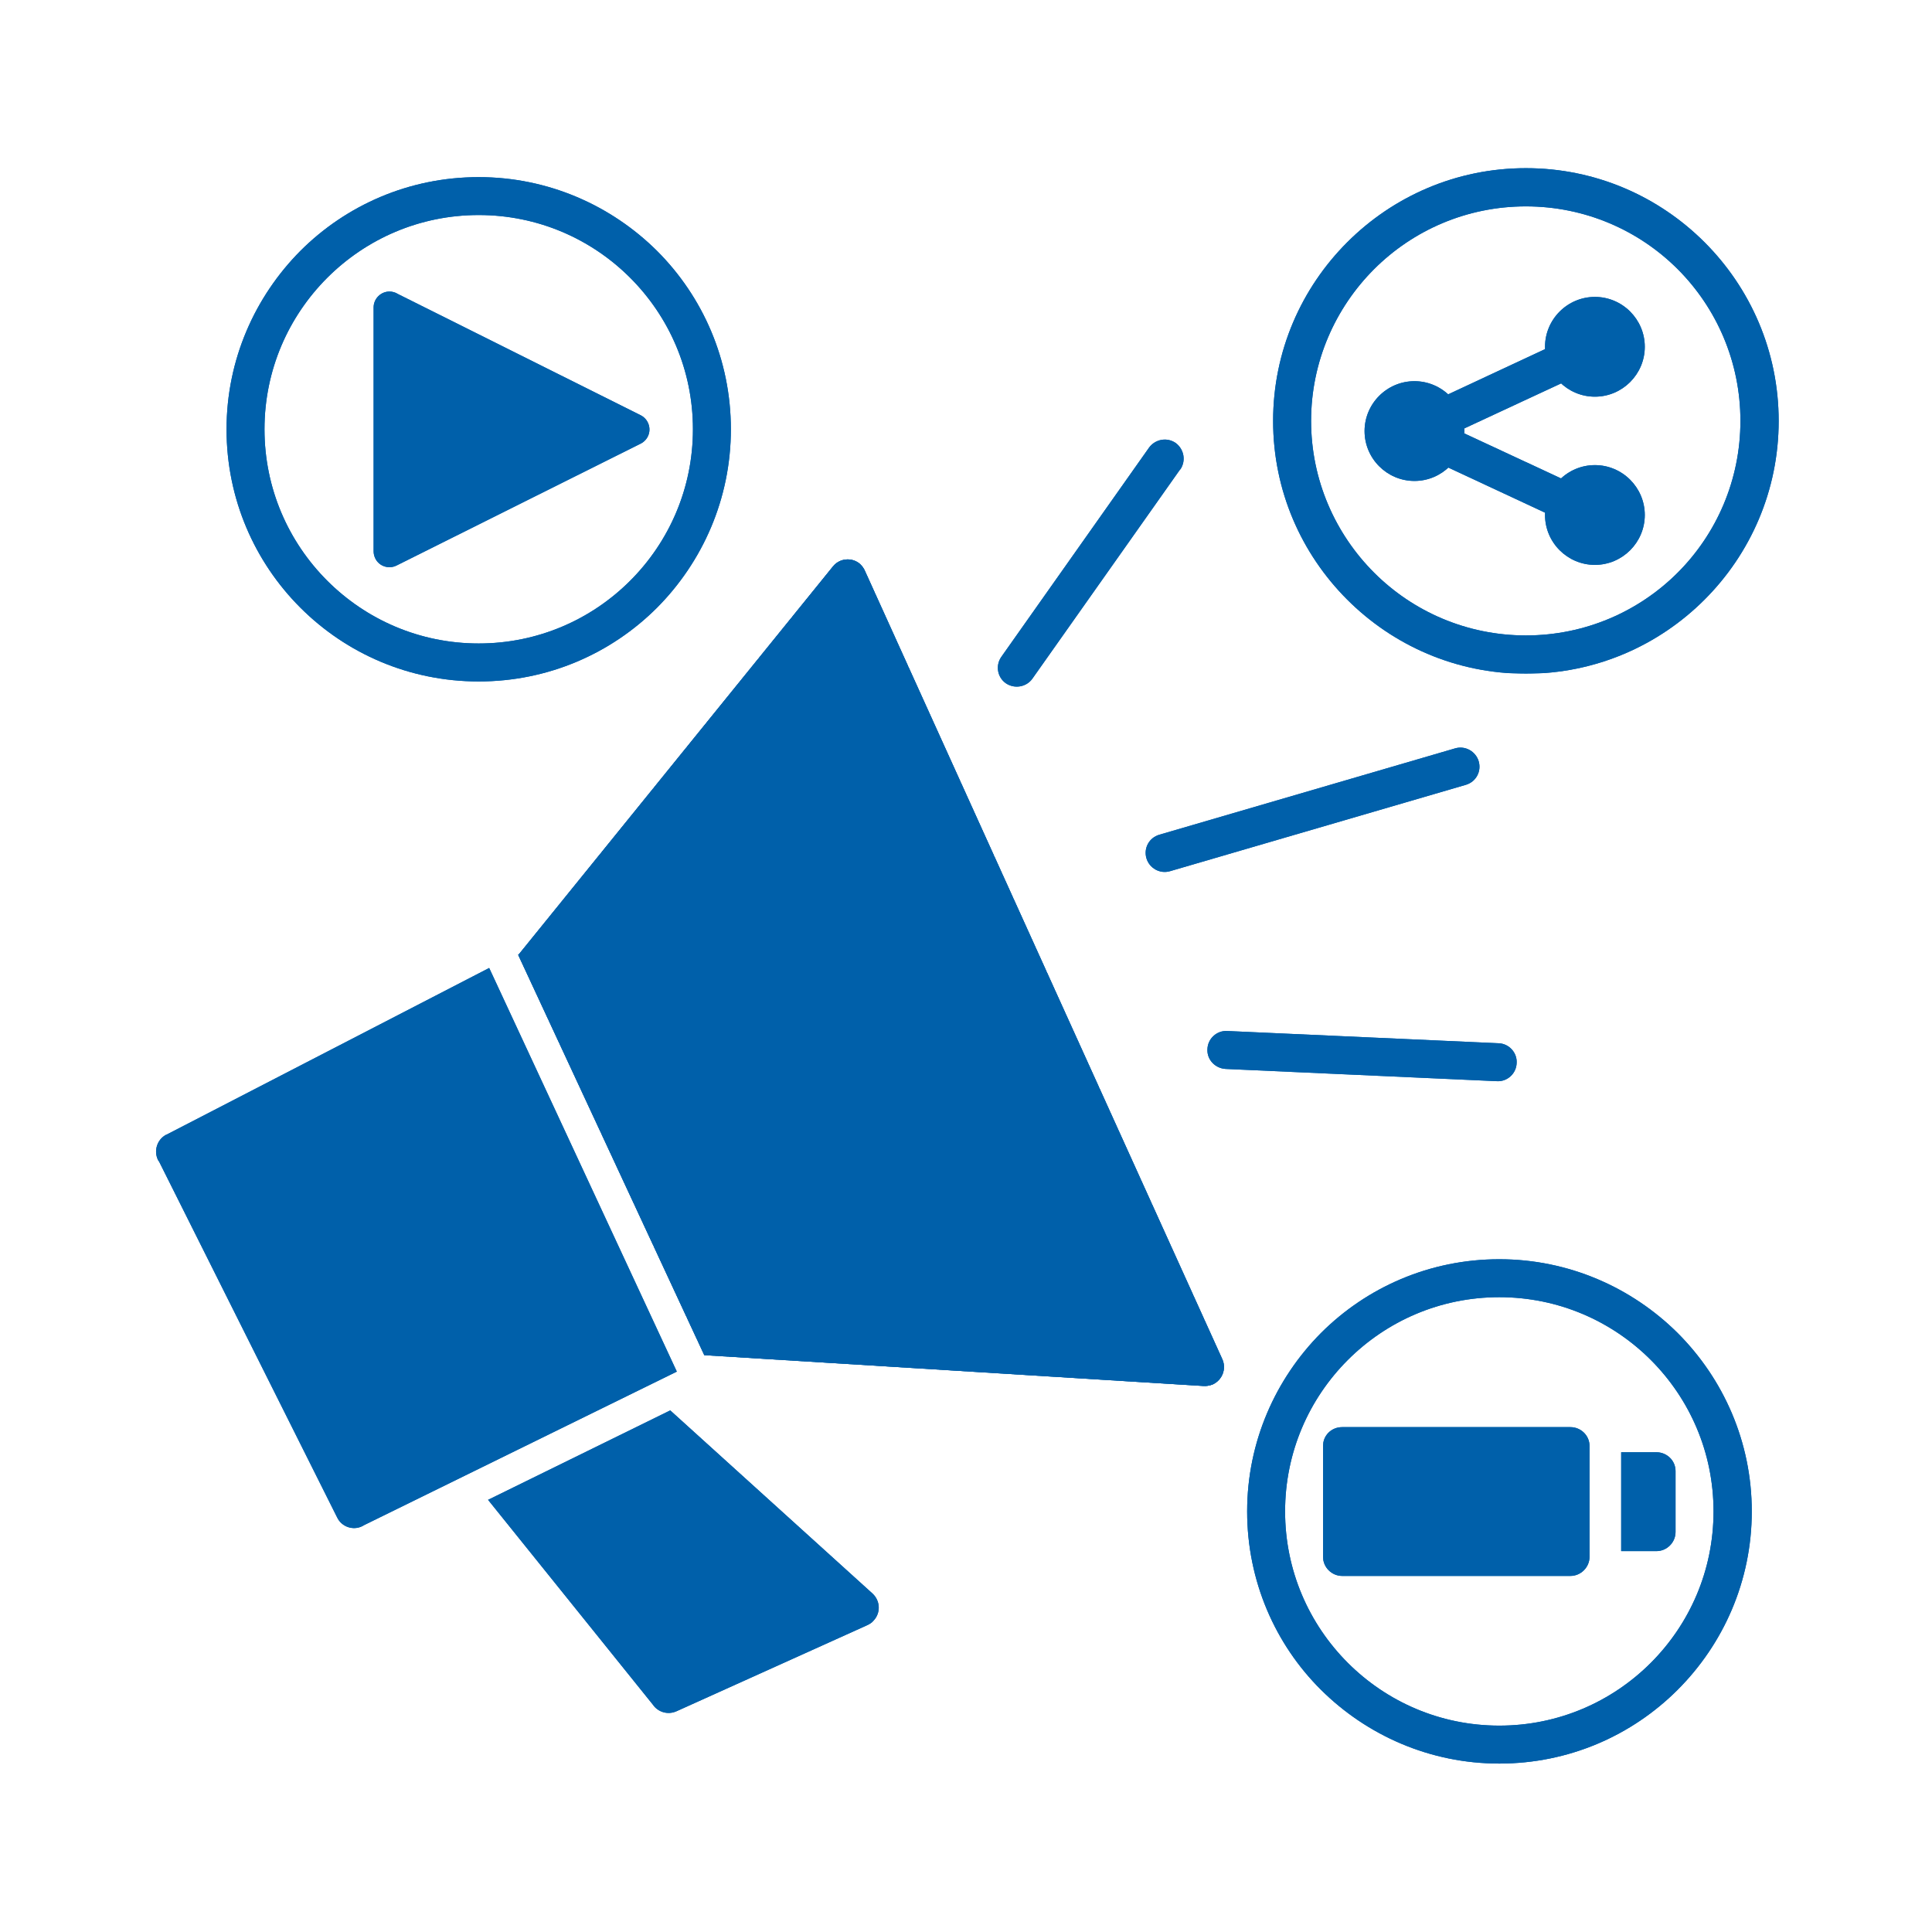 <?xml version="1.0" encoding="UTF-8"?>
<svg id="Layer_1" xmlns="http://www.w3.org/2000/svg" xmlns:xlink="http://www.w3.org/1999/xlink" version="1.1" viewBox="0 0 500 500">
  <!-- Generator: Adobe Illustrator 29.5.1, SVG Export Plug-In . SVG Version: 2.1.0 Build 141)  -->
  <defs>
    <style>
      .st0 {
        fill: none;
      }

      .st1 {
        clip-path: url(#clippath-17);
      }

      .st2 {
        clip-path: url(#clippath-11);
      }

      .st3 {
        clip-path: url(#clippath-16);
      }

      .st4 {
        clip-path: url(#clippath-10);
      }

      .st5 {
        clip-path: url(#clippath-15);
      }

      .st6 {
        clip-path: url(#clippath-13);
      }

      .st7 {
        clip-path: url(#clippath-14);
      }

      .st8 {
        clip-path: url(#clippath-12);
      }

      .st9 {
        clip-path: url(#clippath-1);
      }

      .st10 {
        clip-path: url(#clippath-3);
      }

      .st11 {
        clip-path: url(#clippath-4);
      }

      .st12 {
        clip-path: url(#clippath-2);
      }

      .st13 {
        clip-path: url(#clippath-7);
      }

      .st14 {
        clip-path: url(#clippath-6);
      }

      .st15 {
        clip-path: url(#clippath-9);
      }

      .st16 {
        clip-path: url(#clippath-8);
      }

      .st17 {
        clip-path: url(#clippath-5);
      }

      .st18 {
        fill: #0060aa;
      }

      .st19 {
        clip-path: url(#clippath);
      }
    </style>
    <clipPath id="clippath">
      <path class="st0" d="M43.09,293.65l83.51-43.14,48.56,104.46-80.95,39.74s-.23.15-.39.23c-2.4,1.24-5.41.23-6.57-2.24l-46.08-92.09s-.15-.23-.23-.31c-1.24-2.4-.31-5.41,2.09-6.65h.08Z"/>
    </clipPath>
    <clipPath id="clippath-1">
      <path class="st0" d="M134.1,247.1l48.17,103.61,128.89,7.96c.85.08,1.78,0,2.71-.39,2.47-1.16,3.56-4.02,2.47-6.5l-92.4-203.82c-.31-.77-.77-1.47-1.47-2.09-2.09-1.7-5.18-1.39-6.88.7l-81.34,100.44-.15.08Z"/>
    </clipPath>
    <clipPath id="clippath-2">
      <rect class="st0" x="134.1" y="144.19" width="183.33" height="214.56"/>
    </clipPath>
    <clipPath id="clippath-3">
      <path class="st0" d="M126.29,388.13l42.68,53.04c1.31,1.93,3.87,2.71,6.11,1.7l49.18-22.19c.7-.31,1.39-.7,1.86-1.31,1.86-2.01,1.7-5.1-.31-6.96l-52.35-47.4-47.09,23.12h-.08Z"/>
    </clipPath>
    <clipPath id="clippath-4">
      <path class="st0" d="M305.44,121.53c1.55-2.24,1.01-5.26-1.16-6.88-2.24-1.55-5.26-1.01-6.88,1.16l-38.27,54.2c-1.55,2.24-1.01,5.26,1.16,6.8,2.24,1.55,5.34,1.01,6.88-1.16l38.27-54.2v.08Z"/>
    </clipPath>
    <clipPath id="clippath-5">
      <path class="st0" d="M379.36,203.11c2.63-.77,4.1-3.48,3.32-6.11-.77-2.55-3.48-4.1-6.11-3.32l-76.55,22.35c-2.63.77-4.1,3.48-3.32,6.11.77,2.55,3.48,4.1,6.11,3.32l76.55-22.35Z"/>
    </clipPath>
    <clipPath id="clippath-6">
      <path class="st0" d="M317.58,266.82c-2.71-.15-5.03,2.01-5.1,4.72-.15,2.71,2.01,4.95,4.72,5.1l70.21,3.17c2.71.15,5.03-2.01,5.1-4.72.15-2.71-2.01-5.03-4.72-5.1l-70.21-3.17Z"/>
    </clipPath>
    <clipPath id="clippath-7">
      <path class="st0" d="M347.35,369.34h59.07c2.71,0,4.95,2.17,4.95,4.87v28.69c0,2.71-2.24,4.95-4.95,4.95h-59.07c-2.71,0-4.95-2.24-4.95-4.95v-28.69c0-2.71,2.16-4.87,4.95-4.87Z"/>
    </clipPath>
    <clipPath id="clippath-8">
      <path class="st0" d="M419.56,401.43h9.12c2.71,0,4.95-2.24,4.95-4.95v-15.77c0-2.71-2.24-4.87-4.95-4.87h-9.12v25.59Z"/>
    </clipPath>
    <clipPath id="clippath-9">
      <path class="st0" d="M388.02,325.89c18.02,0,34.33,7.35,46.16,19.1,11.83,11.83,19.18,28.14,19.18,46.16s-7.35,34.33-19.18,46.16c-11.83,11.83-28.14,19.1-46.16,19.1s-34.33-7.35-46.16-19.1c-11.83-11.75-19.1-28.14-19.1-46.16s7.35-34.33,19.1-46.16c11.83-11.83,28.14-19.1,46.16-19.1ZM427.22,351.95c-10.05-10.05-23.89-16.24-39.2-16.24s-29.15,6.19-39.2,16.24c-10.05,10.05-16.24,23.89-16.24,39.2s6.19,29.15,16.24,39.2c10.05,10.05,23.89,16.24,39.2,16.24s29.15-6.19,39.2-16.24c10.05-10.05,16.24-23.89,16.24-39.2s-6.19-29.15-16.24-39.2Z"/>
    </clipPath>
    <clipPath id="clippath-10">
      <path class="st0" d="M371.24,103.67c-2.47,1.16-3.56,4.1-2.4,6.5,1.16,2.47,4.1,3.56,6.49,2.4l32.24-15c2.47-1.16,3.56-4.1,2.4-6.5-1.16-2.47-4.1-3.56-6.49-2.4l-32.17,15h-.08Z"/>
    </clipPath>
    <clipPath id="clippath-11">
      <path class="st0" d="M375.41,110.48c-2.47-1.16-5.41-.08-6.49,2.4-1.16,2.47-.08,5.41,2.4,6.5l32.17,15c2.47,1.16,5.41.08,6.49-2.4,1.16-2.47.08-5.41-2.4-6.5l-32.24-15h.08Z"/>
    </clipPath>
    <clipPath id="clippath-12">
      <path class="st0" d="M412.76,120.37c7.11,0,12.91,5.8,12.91,12.91s-5.8,12.91-12.91,12.91-12.91-5.8-12.91-12.91,5.8-12.91,12.91-12.91Z"/>
    </clipPath>
    <clipPath id="clippath-13">
      <path class="st0" d="M412.76,76.84c7.11,0,12.91,5.8,12.91,12.91s-5.8,12.91-12.91,12.91-12.91-5.8-12.91-12.91,5.8-12.91,12.91-12.91Z"/>
    </clipPath>
    <clipPath id="clippath-14">
      <path class="st0" d="M366.06,98.65c7.11,0,12.91,5.8,12.91,12.91s-5.8,12.91-12.91,12.91-12.91-5.8-12.91-12.91,5.8-12.91,12.91-12.91Z"/>
    </clipPath>
    <clipPath id="clippath-15">
      <path class="st0" d="M394.9,43.52c18.09,0,34.41,7.35,46.24,19.18,11.83,11.83,19.18,28.14,19.18,46.24s-7.35,34.41-19.18,46.24c-11.83,11.83-28.14,19.18-46.24,19.18s-34.41-7.35-46.24-19.18c-11.83-11.83-19.18-28.14-19.18-46.24s7.35-34.41,19.18-46.24c11.83-11.83,28.14-19.18,46.24-19.18ZM434.18,69.65c-10.05-10.05-23.97-16.24-39.28-16.24s-29.23,6.19-39.28,16.24c-10.05,10.05-16.31,23.97-16.31,39.28s6.26,29.23,16.31,39.28c10.05,10.05,23.97,16.24,39.28,16.24s29.23-6.19,39.28-16.24,16.24-23.97,16.24-39.28-6.19-29.23-16.24-39.28Z"/>
    </clipPath>
    <clipPath id="clippath-16">
      <path class="st0" d="M102.94,76.07l62.86,31.39c2.01,1.01,2.86,3.48,1.86,5.49-.46.93-1.24,1.62-2.16,2.01l-62.86,31.39c-2.01,1.01-4.48.23-5.49-1.78-.31-.62-.46-1.24-.46-1.93v-63.09c0-2.24,1.86-4.1,4.1-4.1.77,0,1.55.23,2.16.62Z"/>
    </clipPath>
    <clipPath id="clippath-17">
      <path class="st0" d="M123.89,45.84c18.02,0,34.33,7.35,46.16,19.1,11.83,11.83,19.1,28.14,19.1,46.16s-7.35,34.33-19.1,46.16c-11.83,11.83-28.14,19.1-46.16,19.1s-34.33-7.27-46.16-19.1c-11.83-11.83-19.1-28.14-19.1-46.16s7.35-34.33,19.1-46.16c11.83-11.83,28.14-19.1,46.16-19.1ZM163.09,71.89c-10.05-10.05-23.89-16.24-39.2-16.24s-29.15,6.19-39.2,16.24c-10.05,10.05-16.24,23.89-16.24,39.2s6.19,29.15,16.24,39.2c10.05,10.05,23.89,16.24,39.2,16.24s29.15-6.19,39.2-16.24c10.05-10.05,16.24-23.89,16.24-39.2s-6.19-29.15-16.24-39.2Z"/>
    </clipPath>
  </defs>
  <rect class="st0" x="39.69" y="246.87" width="138.56" height="152.94"/>
  <g>
    <path class="st18" d="M43.09,293.65l83.51-43.14,48.56,104.46-80.95,39.74s-.23.15-.39.23c-2.4,1.24-5.41.23-6.57-2.24h0l-46.08-92.09s-.15-.23-.23-.31c-1.24-2.4-.31-5.41,2.09-6.65h.08Z"/>
    <g class="st19">
      <path class="st18" d="M39.69,250.5v145.59h135.46v-145.59H39.69Z"/>
    </g>
  </g>
  <rect class="st0" x="132.4" y="139.78" width="188.66" height="219.2"/>
  <g>
    <path class="st18" d="M134.1,247.1l48.17,103.61,128.89,7.96c.85.08,1.78,0,2.71-.39,2.47-1.16,3.56-4.02,2.47-6.49h0l-92.4-203.82c-.31-.77-.77-1.47-1.47-2.09-2.09-1.7-5.18-1.39-6.88.7h0l-81.34,100.44-.15.08Z"/>
    <g class="st9">
      <g>
        <path class="st18" d="M134.1,144.19v214.56h183.33v-214.56h-183.33Z"/>
        <g class="st12">
          <g>
            <rect class="st18" x="134.1" y="144.19" width="1.47" height="214.56"/>
            <rect class="st18" x="135.49" y="144.19" width=".7" height="214.56"/>
            <rect class="st18" x="136.26" y="144.19" width=".7" height="214.56"/>
            <rect class="st18" x="136.96" y="144.19" width=".7" height="214.56"/>
            <rect class="st18" x="137.65" y="144.19" width=".7" height="214.56"/>
            <rect class="st18" x="138.35" y="144.19" width=".7" height="214.56"/>
            <rect class="st18" x="139.12" y="144.19" width=".7" height="214.56"/>
            <rect class="st18" x="139.82" y="144.19" width=".7" height="214.56"/>
            <rect class="st18" x="140.51" y="144.19" width=".7" height="214.56"/>
            <rect class="st18" x="141.21" y="144.19" width=".7" height="214.56"/>
            <rect class="st18" x="141.98" y="144.19" width=".7" height="214.56"/>
            <rect class="st18" x="142.68" y="144.19" width=".7" height="214.56"/>
            <rect class="st18" x="143.38" y="144.19" width=".7" height="214.56"/>
            <rect class="st18" x="144.07" y="144.19" width=".7" height="214.56"/>
            <rect class="st18" x="144.84" y="144.19" width=".7" height="214.56"/>
            <rect class="st18" x="145.54" y="144.19" width=".7" height="214.56"/>
            <rect class="st18" x="146.24" y="144.19" width=".7" height="214.56"/>
            <rect class="st18" x="146.93" y="144.19" width=".7" height="214.56"/>
            <rect class="st18" x="147.71" y="144.19" width=".7" height="214.56"/>
            <rect class="st18" x="148.4" y="144.19" width=".7" height="214.56"/>
            <rect class="st18" x="149.1" y="144.19" width=".7" height="214.56"/>
            <rect class="st18" x="149.87" y="144.19" width=".7" height="214.56"/>
            <rect class="st18" x="150.57" y="144.19" width=".7" height="214.56"/>
            <rect class="st18" x="151.26" y="144.19" width=".7" height="214.56"/>
            <rect class="st18" x="151.96" y="144.19" width=".7" height="214.56"/>
            <rect class="st18" x="152.73" y="144.19" width=".7" height="214.56"/>
            <rect class="st18" x="153.43" y="144.19" width=".7" height="214.56"/>
            <rect class="st18" x="154.12" y="144.19" width=".7" height="214.56"/>
            <rect class="st18" x="154.82" y="144.19" width=".7" height="214.56"/>
            <rect class="st18" x="155.59" y="144.19" width=".7" height="214.56"/>
            <rect class="st18" x="156.29" y="144.19" width=".7" height="214.56"/>
            <rect class="st18" x="156.98" y="144.19" width=".7" height="214.56"/>
            <rect class="st18" x="157.68" y="144.19" width=".7" height="214.56"/>
            <rect class="st18" x="158.45" y="144.19" width=".7" height="214.56"/>
            <rect class="st18" x="159.15" y="144.19" width=".7" height="214.56"/>
            <rect class="st18" x="159.84" y="144.19" width=".7" height="214.56"/>
            <rect class="st18" x="160.54" y="144.19" width=".7" height="214.56"/>
            <rect class="st18" x="161.31" y="144.19" width=".7" height="214.56"/>
            <rect class="st18" x="162.01" y="144.19" width=".7" height="214.56"/>
            <rect class="st18" x="162.71" y="144.19" width=".7" height="214.56"/>
            <rect class="st18" x="163.4" y="144.19" width=".7" height="214.56"/>
            <rect class="st18" x="164.17" y="144.19" width=".7" height="214.56"/>
            <rect class="st18" x="164.87" y="144.19" width=".7" height="214.56"/>
            <rect class="st18" x="165.57" y="144.19" width=".7" height="214.56"/>
            <rect class="st18" x="166.34" y="144.19" width=".7" height="214.56"/>
            <rect class="st18" x="167.04" y="144.19" width=".7" height="214.56"/>
            <rect class="st18" x="167.73" y="144.19" width=".7" height="214.56"/>
            <rect class="st18" x="168.43" y="144.19" width=".7" height="214.56"/>
            <rect class="st18" x="169.2" y="144.19" width=".7" height="214.56"/>
            <rect class="st18" x="169.9" y="144.19" width=".7" height="214.56"/>
            <rect class="st18" x="170.59" y="144.19" width=".7" height="214.56"/>
            <rect class="st18" x="171.29" y="144.19" width=".7" height="214.56"/>
            <rect class="st18" x="172.06" y="144.19" width=".7" height="214.56"/>
            <rect class="st18" x="172.76" y="144.19" width=".7" height="214.56"/>
            <rect class="st18" x="173.45" y="144.19" width=".7" height="214.56"/>
            <rect class="st18" x="174.15" y="144.19" width=".7" height="214.56"/>
            <rect class="st18" x="174.92" y="144.19" width=".7" height="214.56"/>
            <rect class="st18" x="175.62" y="144.19" width=".7" height="214.56"/>
            <rect class="st18" x="176.31" y="144.19" width=".7" height="214.56"/>
            <rect class="st18" x="177.01" y="144.19" width=".7" height="214.56"/>
            <rect class="st18" x="177.78" y="144.19" width=".7" height="214.56"/>
            <rect class="st18" x="178.48" y="144.19" width=".7" height="214.56"/>
            <rect class="st18" x="179.17" y="144.19" width=".7" height="214.56"/>
            <rect class="st18" x="179.87" y="144.19" width=".7" height="214.56"/>
            <rect class="st18" x="180.64" y="144.19" width=".7" height="214.56"/>
            <rect class="st18" x="181.34" y="144.19" width=".7" height="214.56"/>
            <rect class="st18" x="182.04" y="144.19" width=".7" height="214.56"/>
            <rect class="st18" x="182.81" y="144.19" width=".7" height="214.56"/>
            <rect class="st18" x="183.5" y="144.19" width=".7" height="214.56"/>
            <rect class="st18" x="184.2" y="144.19" width=".7" height="214.56"/>
            <rect class="st18" x="184.9" y="144.19" width=".7" height="214.56"/>
            <rect class="st18" x="185.67" y="144.19" width=".7" height="214.56"/>
            <rect class="st18" x="186.37" y="144.19" width=".7" height="214.56"/>
            <rect class="st18" x="187.06" y="144.19" width=".7" height="214.56"/>
            <rect class="st18" x="187.76" y="144.19" width=".7" height="214.56"/>
            <rect class="st18" x="188.53" y="144.19" width=".7" height="214.56"/>
            <rect class="st18" x="189.23" y="144.19" width=".7" height="214.56"/>
            <rect class="st18" x="189.92" y="144.19" width=".7" height="214.56"/>
            <rect class="st18" x="190.62" y="144.19" width=".7" height="214.56"/>
            <rect class="st18" x="191.39" y="144.19" width=".7" height="214.56"/>
            <rect class="st18" x="192.09" y="144.19" width=".7" height="214.56"/>
            <rect class="st18" x="192.78" y="144.19" width=".7" height="214.56"/>
            <rect class="st18" x="193.48" y="144.19" width=".7" height="214.56"/>
            <rect class="st18" x="194.25" y="144.19" width=".7" height="214.56"/>
            <rect class="st18" x="194.95" y="144.19" width=".7" height="214.56"/>
            <rect class="st18" x="195.64" y="144.19" width=".7" height="214.56"/>
            <rect class="st18" x="196.42" y="144.19" width=".7" height="214.56"/>
            <rect class="st18" x="197.11" y="144.19" width=".7" height="214.56"/>
            <rect class="st18" x="197.81" y="144.19" width=".7" height="214.56"/>
            <rect class="st18" x="198.5" y="144.19" width=".7" height="214.56"/>
            <rect class="st18" x="199.28" y="144.19" width=".7" height="214.56"/>
            <rect class="st18" x="199.97" y="144.19" width=".7" height="214.56"/>
            <rect class="st18" x="200.67" y="144.19" width=".7" height="214.56"/>
            <rect class="st18" x="201.37" y="144.19" width=".7" height="214.56"/>
            <rect class="st18" x="202.14" y="144.19" width=".7" height="214.56"/>
            <rect class="st18" x="202.83" y="144.19" width=".7" height="214.56"/>
            <rect class="st18" x="203.53" y="144.19" width=".7" height="214.56"/>
            <rect class="st18" x="204.23" y="144.19" width=".7" height="214.56"/>
            <rect class="st18" x="205" y="144.19" width=".7" height="214.56"/>
            <rect class="st18" x="205.7" y="144.19" width=".7" height="214.56"/>
            <rect class="st18" x="206.39" y="144.19" width=".7" height="214.56"/>
            <rect class="st18" x="207.09" y="144.19" width=".7" height="214.56"/>
            <rect class="st18" x="207.86" y="144.19" width=".7" height="214.56"/>
            <rect class="st18" x="208.56" y="144.19" width=".7" height="214.56"/>
            <rect class="st18" x="209.25" y="144.19" width=".7" height="214.56"/>
            <rect class="st18" x="209.95" y="144.19" width=".7" height="214.56"/>
            <rect class="st18" x="210.72" y="144.19" width=".7" height="214.56"/>
            <rect class="st18" x="211.42" y="144.19" width=".7" height="214.56"/>
            <rect class="st18" x="212.11" y="144.19" width=".7" height="214.56"/>
            <rect class="st18" x="212.89" y="144.19" width=".7" height="214.56"/>
            <rect class="st18" x="213.58" y="144.19" width=".7" height="214.56"/>
            <rect class="st18" x="214.28" y="144.19" width=".7" height="214.56"/>
            <rect class="st18" x="214.97" y="144.19" width=".7" height="214.56"/>
            <rect class="st18" x="215.75" y="144.19" width=".7" height="214.56"/>
            <rect class="st18" x="216.44" y="144.19" width=".7" height="214.56"/>
            <rect class="st18" x="217.14" y="144.19" width=".7" height="214.56"/>
            <rect class="st18" x="217.83" y="144.19" width=".7" height="214.56"/>
            <rect class="st18" x="218.61" y="144.19" width=".7" height="214.56"/>
            <rect class="st18" x="219.3" y="144.19" width=".7" height="214.56"/>
            <rect class="st18" x="220" y="144.19" width=".7" height="214.56"/>
            <rect class="st18" x="220.7" y="144.19" width=".7" height="214.56"/>
            <rect class="st18" x="221.47" y="144.19" width=".7" height="214.56"/>
            <rect class="st18" x="222.16" y="144.19" width=".7" height="214.56"/>
            <rect class="st18" x="222.86" y="144.19" width=".7" height="214.56"/>
            <rect class="st18" x="223.56" y="144.19" width=".7" height="214.56"/>
            <rect class="st18" x="224.33" y="144.19" width=".7" height="214.56"/>
            <rect class="st18" x="225.03" y="144.19" width=".7" height="214.56"/>
            <rect class="st18" x="225.72" y="144.19" width=".7" height="214.56"/>
            <rect class="st18" x="226.49" y="144.19" width=".7" height="214.56"/>
            <rect class="st18" x="227.19" y="144.19" width=".7" height="214.56"/>
            <rect class="st18" x="227.89" y="144.19" width=".7" height="214.56"/>
            <rect class="st18" x="228.58" y="144.19" width=".7" height="214.56"/>
            <rect class="st18" x="229.36" y="144.19" width=".7" height="214.56"/>
            <rect class="st18" x="230.05" y="144.19" width=".7" height="214.56"/>
            <rect class="st18" x="230.75" y="144.19" width=".7" height="214.56"/>
            <rect class="st18" x="231.44" y="144.19" width=".7" height="214.56"/>
            <rect class="st18" x="232.22" y="144.19" width=".7" height="214.56"/>
            <rect class="st18" x="232.91" y="144.19" width=".7" height="214.56"/>
            <rect class="st18" x="233.61" y="144.19" width=".7" height="214.56"/>
            <rect class="st18" x="234.3" y="144.19" width=".7" height="214.56"/>
            <rect class="st18" x="235.08" y="144.19" width=".7" height="214.56"/>
            <rect class="st18" x="235.77" y="144.19" width=".7" height="214.56"/>
            <rect class="st18" x="236.47" y="144.19" width=".7" height="214.56"/>
            <rect class="st18" x="237.16" y="144.19" width=".7" height="214.56"/>
            <rect class="st18" x="237.94" y="144.19" width=".7" height="214.56"/>
            <rect class="st18" x="238.63" y="144.19" width=".7" height="214.56"/>
            <rect class="st18" x="239.33" y="144.19" width=".7" height="214.56"/>
            <rect class="st18" x="240.03" y="144.19" width=".7" height="214.56"/>
            <rect class="st18" x="240.8" y="144.19" width=".7" height="214.56"/>
            <rect class="st18" x="241.49" y="144.19" width=".7" height="214.56"/>
            <rect class="st18" x="242.19" y="144.19" width=".7" height="214.56"/>
            <rect class="st18" x="242.96" y="144.19" width=".7" height="214.56"/>
            <rect class="st18" x="243.66" y="144.19" width=".7" height="214.56"/>
            <rect class="st18" x="244.36" y="144.19" width=".7" height="214.56"/>
            <rect class="st18" x="245.05" y="144.19" width=".7" height="214.56"/>
            <rect class="st18" x="245.82" y="144.19" width=".7" height="214.56"/>
            <rect class="st18" x="246.52" y="144.19" width=".7" height="214.56"/>
            <rect class="st18" x="247.22" y="144.19" width=".7" height="214.56"/>
            <rect class="st18" x="247.91" y="144.19" width=".7" height="214.56"/>
            <rect class="st18" x="248.69" y="144.19" width=".7" height="214.56"/>
            <rect class="st18" x="249.38" y="144.19" width=".7" height="214.56"/>
            <rect class="st18" x="250.08" y="144.19" width=".7" height="214.56"/>
            <rect class="st18" x="250.77" y="144.19" width=".7" height="214.56"/>
            <rect class="st18" x="251.55" y="144.19" width=".7" height="214.56"/>
            <rect class="st18" x="252.24" y="144.19" width=".7" height="214.56"/>
            <rect class="st18" x="252.94" y="144.19" width=".7" height="214.56"/>
            <rect class="st18" x="253.63" y="144.19" width=".7" height="214.56"/>
            <rect class="st18" x="254.41" y="144.19" width=".7" height="214.56"/>
            <rect class="st18" x="255.1" y="144.19" width=".7" height="214.56"/>
            <rect class="st18" x="255.8" y="144.19" width=".7" height="214.56"/>
            <rect class="st18" x="256.49" y="144.19" width=".7" height="214.56"/>
            <rect class="st18" x="257.27" y="144.19" width=".7" height="214.56"/>
            <rect class="st18" x="257.96" y="144.19" width=".7" height="214.56"/>
            <rect class="st18" x="258.66" y="144.19" width=".7" height="214.56"/>
            <rect class="st18" x="259.43" y="144.19" width=".7" height="214.56"/>
            <rect class="st18" x="260.13" y="144.19" width=".7" height="214.56"/>
            <rect class="st18" x="260.82" y="144.19" width=".7" height="214.56"/>
            <rect class="st18" x="261.52" y="144.19" width=".7" height="214.56"/>
            <rect class="st18" x="262.29" y="144.19" width=".7" height="214.56"/>
            <rect class="st18" x="262.99" y="144.19" width=".7" height="214.56"/>
            <rect class="st18" x="263.69" y="144.19" width=".7" height="214.56"/>
            <rect class="st18" x="264.38" y="144.19" width=".7" height="214.56"/>
            <rect class="st18" x="265.15" y="144.19" width=".7" height="214.56"/>
            <rect class="st18" x="265.85" y="144.19" width=".7" height="214.56"/>
            <rect class="st18" x="266.55" y="144.19" width=".7" height="214.56"/>
            <rect class="st18" x="267.24" y="144.19" width=".7" height="214.56"/>
            <rect class="st18" x="268.02" y="144.19" width=".7" height="214.56"/>
            <rect class="st18" x="268.71" y="144.19" width=".7" height="214.56"/>
            <rect class="st18" x="269.41" y="144.19" width=".7" height="214.56"/>
            <rect class="st18" x="270.1" y="144.19" width=".7" height="214.56"/>
            <rect class="st18" x="270.88" y="144.19" width=".7" height="214.56"/>
            <rect class="st18" x="271.57" y="144.19" width=".7" height="214.56"/>
            <rect class="st18" x="272.27" y="144.19" width=".7" height="214.56"/>
            <rect class="st18" x="273.04" y="144.19" width=".7" height="214.56"/>
            <rect class="st18" x="273.74" y="144.19" width=".7" height="214.56"/>
            <rect class="st18" x="274.43" y="144.19" width=".7" height="214.56"/>
            <rect class="st18" x="275.13" y="144.19" width=".7" height="214.56"/>
            <rect class="st18" x="275.9" y="144.19" width=".7" height="214.56"/>
            <rect class="st18" x="276.6" y="144.19" width=".7" height="214.56"/>
            <rect class="st18" x="277.29" y="144.19" width=".7" height="214.56"/>
            <rect class="st18" x="277.99" y="144.19" width=".7" height="214.56"/>
            <rect class="st18" x="278.76" y="144.19" width=".7" height="214.56"/>
            <rect class="st18" x="279.46" y="144.19" width=".7" height="214.56"/>
            <rect class="st18" x="280.15" y="144.19" width=".7" height="214.56"/>
            <rect class="st18" x="280.85" y="144.19" width=".7" height="214.56"/>
            <rect class="st18" x="281.62" y="144.19" width=".7" height="214.56"/>
            <rect class="st18" x="282.32" y="144.19" width=".7" height="214.56"/>
            <rect class="st18" x="283.02" y="144.19" width=".7" height="214.56"/>
            <rect class="st18" x="283.71" y="144.19" width=".7" height="214.56"/>
            <rect class="st18" x="284.48" y="144.19" width=".7" height="214.56"/>
            <rect class="st18" x="285.18" y="144.19" width=".7" height="214.56"/>
            <rect class="st18" x="285.88" y="144.19" width=".7" height="214.56"/>
            <rect class="st18" x="286.57" y="144.19" width=".7" height="214.56"/>
            <rect class="st18" x="287.35" y="144.19" width=".7" height="214.56"/>
            <rect class="st18" x="288.04" y="144.19" width=".7" height="214.56"/>
            <rect class="st18" x="288.74" y="144.19" width=".7" height="214.56"/>
            <rect class="st18" x="289.51" y="144.19" width=".7" height="214.56"/>
            <rect class="st18" x="290.21" y="144.19" width=".7" height="214.56"/>
            <rect class="st18" x="290.9" y="144.19" width=".7" height="214.56"/>
            <rect class="st18" x="291.6" y="144.19" width=".7" height="214.56"/>
            <rect class="st18" x="292.37" y="144.19" width=".7" height="214.56"/>
            <rect class="st18" x="293.07" y="144.19" width=".7" height="214.56"/>
            <rect class="st18" x="293.76" y="144.19" width=".7" height="214.56"/>
            <rect class="st18" x="294.46" y="144.19" width=".7" height="214.56"/>
            <rect class="st18" x="295.23" y="144.19" width=".7" height="214.56"/>
            <rect class="st18" x="295.93" y="144.19" width=".7" height="214.56"/>
            <rect class="st18" x="296.62" y="144.19" width=".7" height="214.56"/>
            <rect class="st18" x="297.32" y="144.19" width=".7" height="214.56"/>
            <rect class="st18" x="298.09" y="144.19" width=".7" height="214.56"/>
            <rect class="st18" x="298.79" y="144.19" width=".7" height="214.56"/>
            <rect class="st18" x="299.48" y="144.19" width=".7" height="214.56"/>
            <rect class="st18" x="300.18" y="144.19" width=".7" height="214.56"/>
            <rect class="st18" x="300.95" y="144.19" width=".7" height="214.56"/>
            <rect class="st18" x="301.65" y="144.19" width=".7" height="214.56"/>
            <rect class="st18" x="302.35" y="144.19" width=".7" height="214.56"/>
            <rect class="st18" x="303.12" y="144.19" width=".7" height="214.56"/>
            <rect class="st18" x="303.81" y="144.19" width=".7" height="214.56"/>
            <rect class="st18" x="304.51" y="144.19" width=".7" height="214.56"/>
            <rect class="st18" x="305.21" y="144.19" width=".7" height="214.56"/>
            <rect class="st18" x="305.98" y="144.19" width=".7" height="214.56"/>
            <rect class="st18" x="306.68" y="144.19" width=".7" height="214.56"/>
            <rect class="st18" x="307.37" y="144.19" width=".7" height="214.56"/>
            <rect class="st18" x="308.07" y="144.19" width=".7" height="214.56"/>
            <rect class="st18" x="308.84" y="144.19" width=".7" height="214.56"/>
            <rect class="st18" x="309.54" y="144.19" width=".7" height="214.56"/>
            <rect class="st18" x="310.23" y="144.19" width=".7" height="214.56"/>
            <rect class="st18" x="310.93" y="144.19" width=".7" height="214.56"/>
            <rect class="st18" x="311.7" y="144.19" width=".7" height="214.56"/>
            <rect class="st18" x="312.4" y="144.19" width=".7" height="214.56"/>
            <rect class="st18" x="313.09" y="144.19" width=".7" height="214.56"/>
            <rect class="st18" x="313.79" y="144.19" width=".7" height="214.56"/>
            <rect class="st18" x="314.56" y="144.19" width=".7" height="214.56"/>
            <rect class="st18" x="315.26" y="144.19" width=".7" height="214.56"/>
            <rect class="st18" x="315.95" y="144.19" width=".7" height="214.56"/>
            <rect class="st18" x="316.65" y="144.19" width=".7" height="214.56"/>
          </g>
        </g>
      </g>
    </g>
  </g>
  <rect class="st0" x="122.19" y="364.09" width="107.09" height="81.57"/>
  <g>
    <path class="st18" d="M126.29,388.13l42.68,53.04c1.31,1.93,3.87,2.71,6.11,1.7h0l49.18-22.19c.7-.31,1.39-.7,1.86-1.31,1.86-2.01,1.7-5.1-.31-6.96h0l-52.35-47.4-47.09,23.12h-.08Z"/>
    <g class="st10">
      <path class="st18" d="M126.29,364.94v78.87h101.68v-78.87h-101.68Z"/>
    </g>
  </g>
  <rect class="st0" x="254.72" y="109.16" width="56.06" height="71.37"/>
  <g>
    <path class="st18" d="M305.44,121.53c1.55-2.24,1.01-5.26-1.16-6.88-2.24-1.55-5.26-1.01-6.88,1.16l-38.27,54.2c-1.55,2.24-1.01,5.26,1.16,6.8,2.24,1.55,5.34,1.01,6.88-1.16l38.27-54.2v.08Z"/>
    <g class="st11">
      <path class="st18" d="M257.5,113.1v65.34h49.48v-65.34h-49.48Z"/>
    </g>
  </g>
  <rect class="st0" x="295.54" y="190.73" width="91.78" height="35.72"/>
  <g>
    <path class="st18" d="M379.36,203.11c2.63-.77,4.1-3.48,3.32-6.11-.77-2.55-3.48-4.1-6.11-3.32l-76.55,22.35c-2.63.77-4.1,3.48-3.32,6.11.77,2.55,3.48,4.1,6.11,3.32l76.55-22.35Z"/>
    <g class="st17">
      <path class="st18" d="M295.93,192.98v33.25h87.53v-33.25h-87.53Z"/>
    </g>
  </g>
  <rect class="st0" x="310.77" y="262.1" width="86.68" height="20.41"/>
  <g>
    <path class="st18" d="M317.58,266.82c-2.71-.15-5.03,2.01-5.1,4.72-.15,2.71,2.01,4.95,4.72,5.1l70.21,3.17c2.71.15,5.03-2.01,5.1-4.72.15-2.71-2.01-5.03-4.72-5.1l-70.21-3.17Z"/>
    <g class="st14">
      <path class="st18" d="M312.32,266.74v13.22h80.26v-13.22h-80.26Z"/>
    </g>
  </g>
  <rect class="st0" x="341.39" y="369.19" width="71.37" height="40.83"/>
  <g>
    <path class="st18" d="M347.35,369.34h59.07c2.71,0,4.95,2.16,4.95,4.87v28.69c0,2.71-2.24,4.95-4.95,4.95h-59.07c-2.71,0-4.95-2.24-4.95-4.95v-28.69c0-2.71,2.16-4.87,4.95-4.87Z"/>
    <g class="st13">
      <path class="st18" d="M342.47,369.34v38.51h68.97v-38.51h-68.97Z"/>
    </g>
  </g>
  <rect class="st0" x="417.86" y="374.29" width="20.41" height="30.62"/>
  <g>
    <path class="st18" d="M419.56,401.43h9.12c2.71,0,4.95-2.24,4.95-4.95v-15.77c0-2.71-2.24-4.87-4.95-4.87h-9.12v25.59Z"/>
    <g class="st16">
      <path class="st18" d="M419.56,375.84v25.59h14.07v-25.59h-14.07Z"/>
    </g>
  </g>
  <rect class="st0" x="320.98" y="323.34" width="132.53" height="133.15"/>
  <g>
    <path class="st18" d="M388.02,325.89c18.02,0,34.33,7.35,46.16,19.1,11.83,11.83,19.18,28.14,19.18,46.16s-7.35,34.33-19.18,46.16c-11.83,11.83-28.14,19.1-46.16,19.1s-34.33-7.35-46.16-19.1c-11.83-11.75-19.1-28.14-19.1-46.16s7.35-34.33,19.1-46.16c11.83-11.83,28.14-19.1,46.16-19.1ZM427.22,351.95c-10.05-10.05-23.89-16.24-39.2-16.24s-29.15,6.19-39.2,16.24c-10.05,10.05-16.24,23.89-16.24,39.2s6.19,29.15,16.24,39.2c10.05,10.05,23.89,16.24,39.2,16.24s29.15-6.19,39.2-16.24c10.05-10.05,16.24-23.89,16.24-39.2s-6.19-29.15-16.24-39.2Z"/>
    <g class="st15">
      <path class="st18" d="M322.76,325.89v130.52h130.59v-130.52h-130.59Z"/>
    </g>
  </g>
  <rect class="st0" x="366.91" y="83.65" width="45.85" height="30.62"/>
  <g>
    <path class="st18" d="M371.24,103.67c-2.47,1.16-3.56,4.1-2.4,6.49,1.16,2.47,4.1,3.56,6.49,2.4l32.24-15c2.47-1.16,3.56-4.1,2.4-6.49-1.16-2.47-4.1-3.56-6.49-2.4l-32.17,15h-.08Z"/>
    <g class="st4">
      <path class="st18" d="M367.68,87.51v26.21h43.45v-26.21h-43.45Z"/>
    </g>
  </g>
  <rect class="st0" x="366.91" y="109.16" width="45.85" height="30.62"/>
  <g>
    <path class="st18" d="M375.41,110.48c-2.47-1.16-5.41-.08-6.49,2.4-1.16,2.47-.08,5.41,2.4,6.49l32.17,15c2.47,1.16,5.41.08,6.49-2.4,1.16-2.47.08-5.41-2.4-6.49l-32.24-15h.08Z"/>
    <g class="st2">
      <path class="st18" d="M367.68,109.32v26.21h43.45v-26.21s-43.45,0-43.45,0Z"/>
    </g>
  </g>
  <rect class="st0" x="397.45" y="119.37" width="30.62" height="30.62"/>
  <g>
    <path class="st18" d="M412.76,120.37c7.11,0,12.91,5.8,12.91,12.91s-5.8,12.91-12.91,12.91-12.91-5.8-12.91-12.91,5.8-12.91,12.91-12.91Z"/>
    <g class="st8">
      <path class="st18" d="M399.85,120.37v25.82h25.82v-25.82h-25.82Z"/>
    </g>
  </g>
  <rect class="st0" x="397.45" y="73.52" width="30.62" height="30.62"/>
  <g>
    <path class="st18" d="M412.76,76.84c7.11,0,12.91,5.8,12.91,12.91s-5.8,12.91-12.91,12.91-12.91-5.8-12.91-12.91,5.8-12.91,12.91-12.91Z"/>
    <g class="st6">
      <path class="st18" d="M399.85,76.84v25.82h25.82v-25.82h-25.82Z"/>
    </g>
  </g>
  <rect class="st0" x="351.6" y="93.85" width="30.62" height="30.62"/>
  <g>
    <path class="st18" d="M366.06,98.65c7.11,0,12.91,5.8,12.91,12.91s-5.8,12.91-12.91,12.91-12.91-5.8-12.91-12.91,5.8-12.91,12.91-12.91Z"/>
    <g class="st7">
      <path class="st18" d="M353.15,98.65v25.82h25.82v-25.82h-25.82Z"/>
    </g>
  </g>
  <rect class="st0" x="326.08" y="43.52" width="134.23" height="131.99"/>
  <g>
    <path class="st18" d="M394.9,43.52c18.09,0,34.41,7.35,46.24,19.18,11.83,11.83,19.18,28.14,19.18,46.24s-7.35,34.41-19.18,46.24c-11.83,11.83-28.14,19.18-46.24,19.18s-34.41-7.35-46.24-19.18c-11.83-11.83-19.18-28.14-19.18-46.24s7.35-34.41,19.18-46.24c11.83-11.83,28.14-19.18,46.24-19.18ZM434.18,69.65c-10.05-10.05-23.97-16.24-39.28-16.24s-29.23,6.19-39.28,16.24c-10.05,10.05-16.31,23.97-16.31,39.28s6.26,29.23,16.31,39.28c10.05,10.05,23.97,16.24,39.28,16.24s29.23-6.19,39.28-16.24c10.05-10.05,16.24-23.97,16.24-39.28s-6.19-29.23-16.24-39.28Z"/>
    <g class="st5">
      <path class="st18" d="M329.49,43.52v130.67h130.83V43.52s-130.83,0-130.83,0Z"/>
    </g>
  </g>
  <rect class="st0" x="96.67" y="73.52" width="76.47" height="76.47"/>
  <g>
    <path class="st18" d="M102.94,76.07l62.86,31.39h0c2.01,1.01,2.86,3.48,1.86,5.49-.46.93-1.24,1.62-2.16,2.01l-62.86,31.39h0c-2.01,1.01-4.48.23-5.49-1.78-.31-.62-.46-1.24-.46-1.93v-63.09c0-2.24,1.86-4.1,4.1-4.1.77,0,1.55.23,2.16.62Z"/>
    <g class="st3">
      <path class="st18" d="M96.67,75.45v71.91h71.99v-71.91s-71.99,0-71.99,0Z"/>
    </g>
  </g>
  <rect class="st0" x="55.85" y="43.52" width="137.63" height="137.09"/>
  <g>
    <path class="st18" d="M123.89,45.84c18.02,0,34.33,7.35,46.16,19.1,11.83,11.83,19.1,28.14,19.1,46.16s-7.35,34.33-19.1,46.16c-11.83,11.83-28.14,19.1-46.16,19.1s-34.33-7.27-46.16-19.1c-11.83-11.83-19.1-28.14-19.1-46.16s7.35-34.33,19.1-46.16c11.83-11.83,28.14-19.1,46.16-19.1ZM163.09,71.89c-10.05-10.05-23.89-16.24-39.2-16.24s-29.15,6.19-39.2,16.24c-10.05,10.05-16.24,23.89-16.24,39.2s6.19,29.15,16.24,39.2c10.05,10.05,23.89,16.24,39.2,16.24s29.15-6.19,39.2-16.24,16.24-23.89,16.24-39.2-6.19-29.15-16.24-39.2Z"/>
    <g class="st1">
      <path class="st18" d="M58.56,45.84v130.52h130.59V45.84s-130.59,0-130.59,0Z"/>
    </g>
  </g>
</svg>